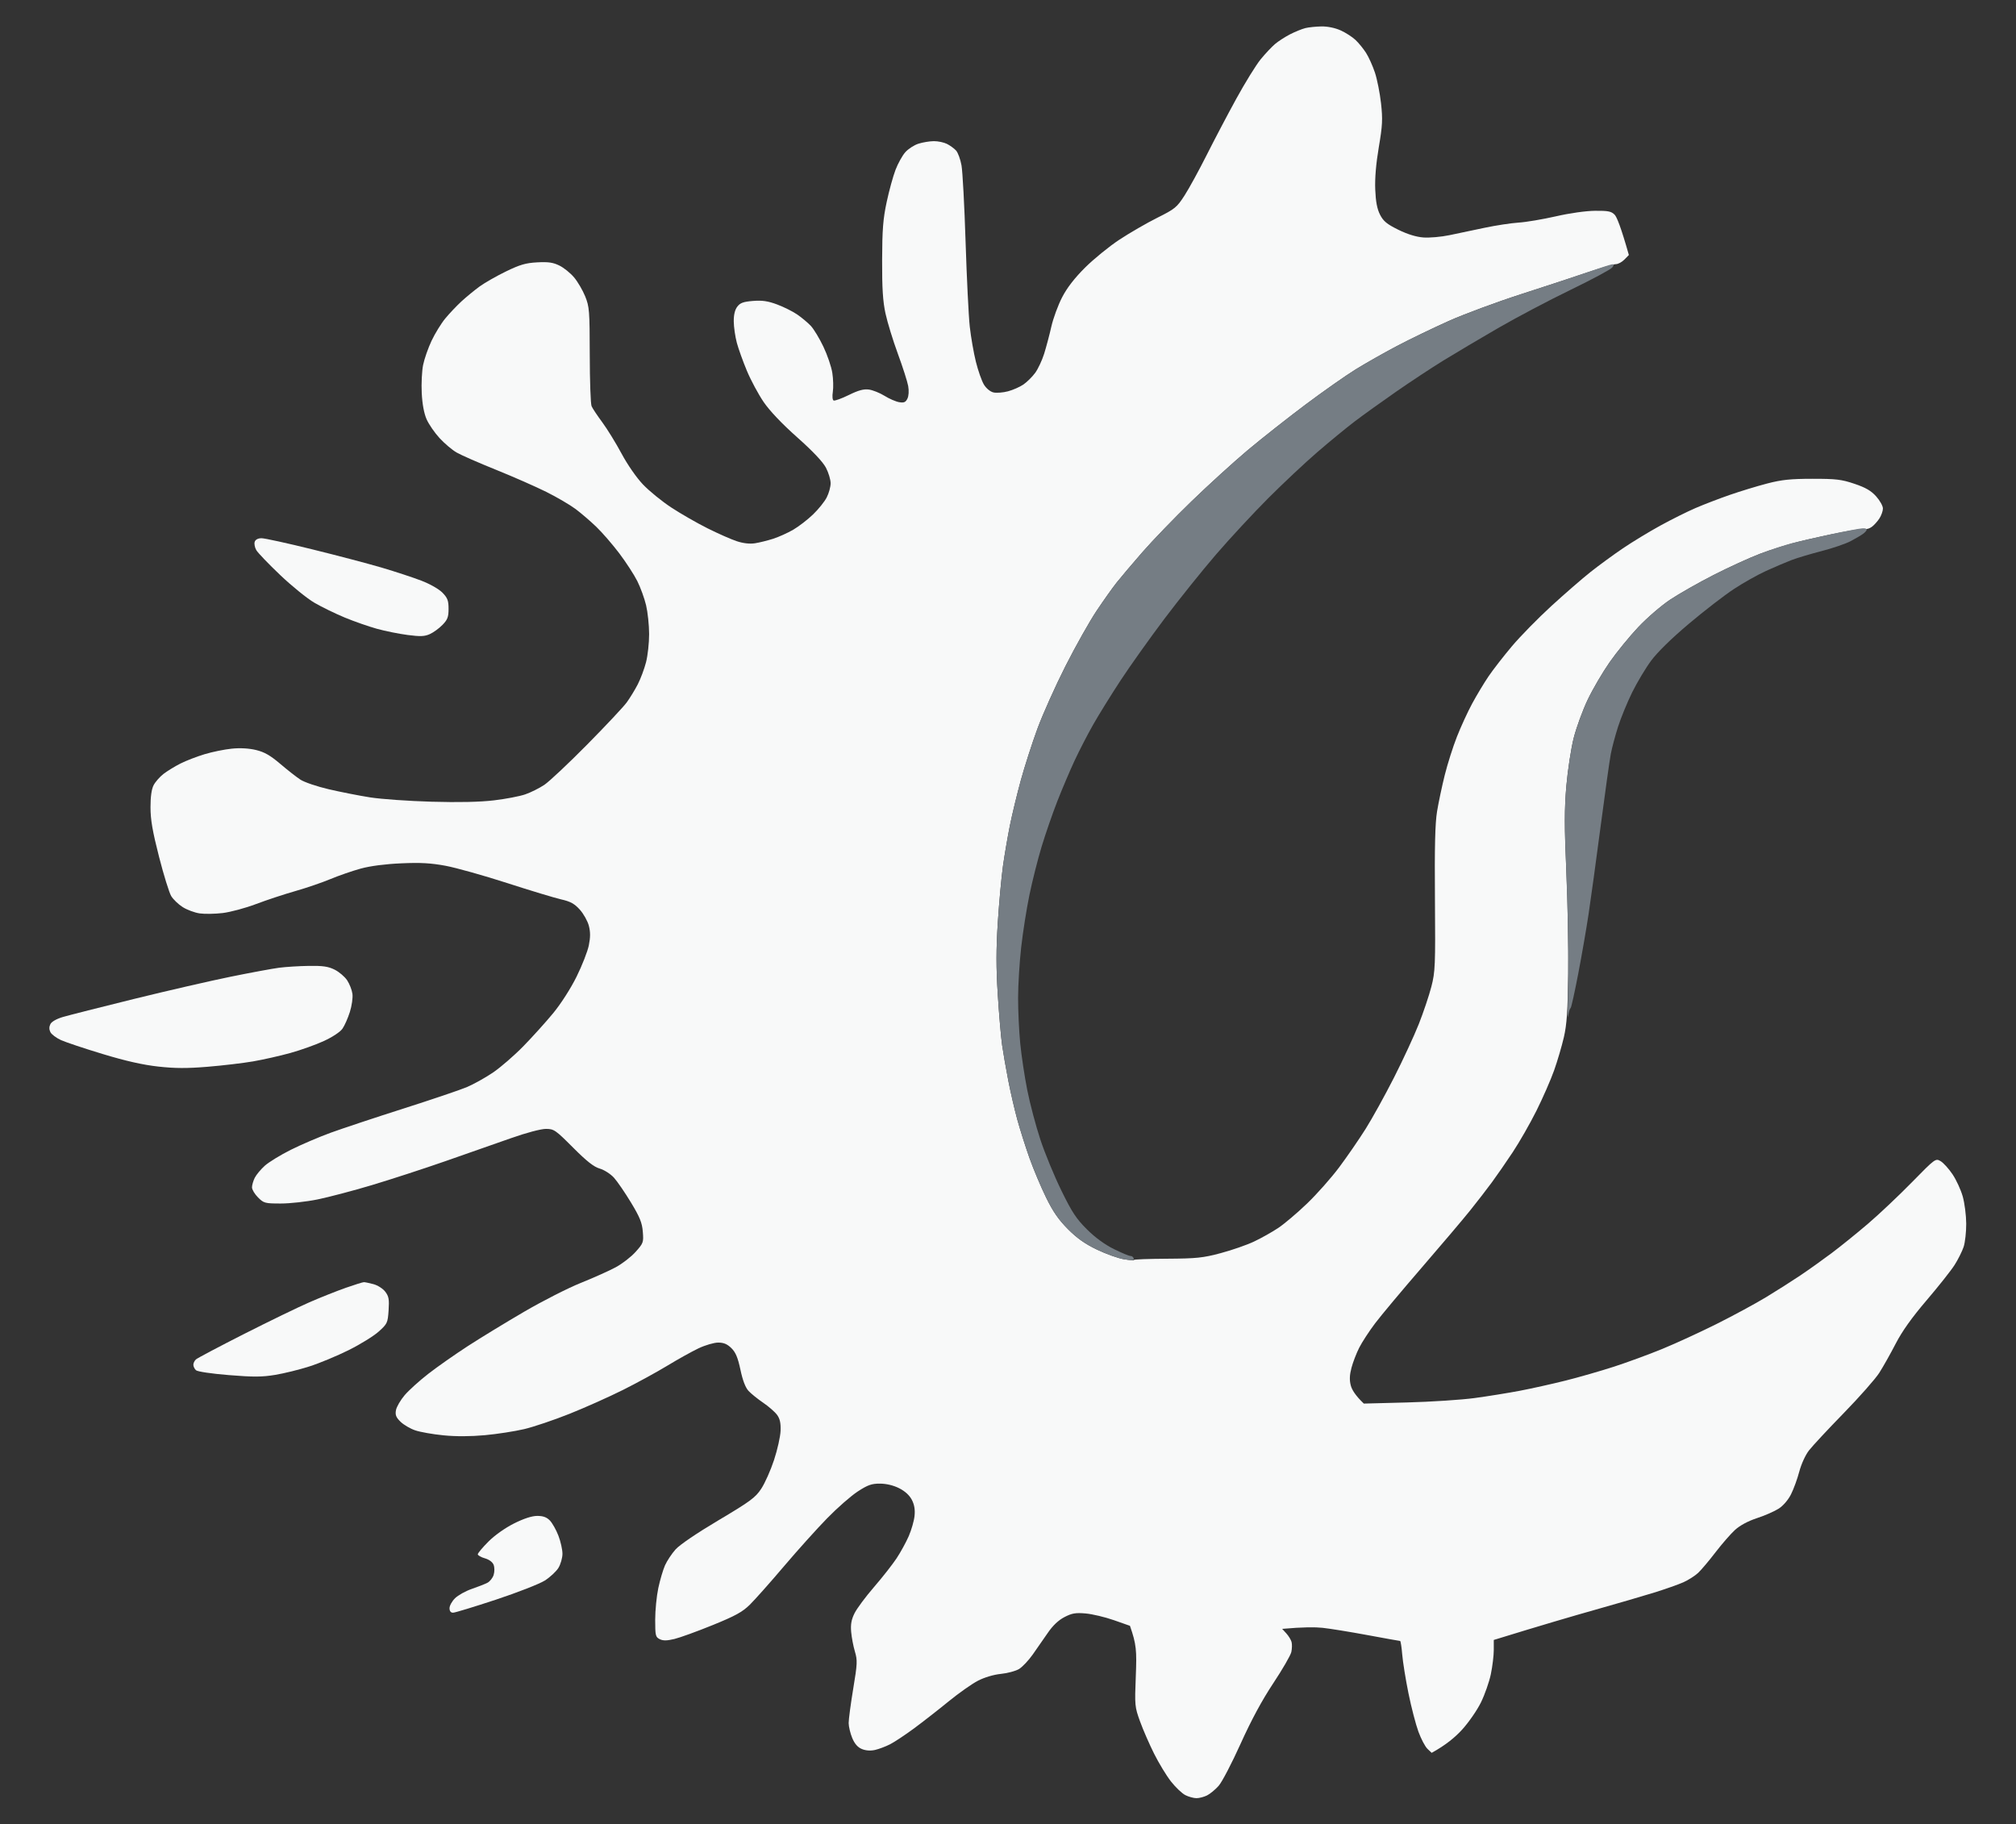 <svg version="1.2" baseProfile="tiny-ps" xmlns="http://www.w3.org/2000/svg" width="1000" height="905"><rect width="100%" height="100%" fill="#333333" stroke="none"/><style>.shp0{fill:#f8f9f9}</style><g id="Background"><g id="Složka 1"><path id="Path 0" class="shp0" d="M647.5 13.94c-1.65.4-5.02 1.77-7.5 3.03-2.48 1.27-5.85 3.44-7.5 4.83-1.65 1.39-4.87 4.82-7.16 7.61-2.29 2.8-7.74 11.61-12.11 19.59-4.38 7.98-11 20.58-14.73 28-3.73 7.42-8.63 16.38-10.89 19.9-3.84 5.98-4.74 6.72-13.61 11.15-5.23 2.61-13.66 7.49-18.75 10.84-5.09 3.36-12.75 9.6-17.03 13.86-5.23 5.21-8.96 10.04-11.39 14.75-1.99 3.85-4.39 10.38-5.33 14.5-.93 4.13-2.55 10.2-3.58 13.5-1.04 3.3-3.05 7.57-4.47 9.5-1.42 1.93-4.01 4.49-5.77 5.71-1.75 1.21-5.2 2.74-7.68 3.4-2.48.66-5.74.91-7.25.55-1.6-.39-3.57-2.02-4.71-3.91-1.08-1.79-2.86-6.85-3.96-11.25s-2.47-12.28-3.05-17.5c-.57-5.22-1.5-24.12-2.07-42-.57-17.87-1.48-34.97-2.03-38-.55-3.03-1.77-6.33-2.71-7.35-.95-1.02-2.96-2.49-4.47-3.25-1.51-.77-4.44-1.39-6.5-1.38-2.06.01-5.5.57-7.64 1.25-2.14.67-5.09 2.58-6.55 4.23-1.47 1.65-3.65 5.59-4.86 8.75-1.21 3.16-3.19 10.36-4.39 16-1.79 8.36-2.2 13.66-2.25 28.75-.05 13.97.36 20.46 1.67 26.5.95 4.4 3.71 13.4 6.14 20 2.43 6.6 4.73 13.8 5.12 16 .42 2.38.27 4.91-.39 6.25-.88 1.8-1.7 2.15-4.1 1.75-1.65-.28-4.91-1.69-7.25-3.15-2.34-1.45-5.82-2.85-7.75-3.11-2.58-.35-5.21.36-10 2.72-3.57 1.75-6.95 2.97-7.5 2.71-.57-.27-.74-2.11-.39-4.32.33-2.12.22-6.32-.25-9.35-.46-3.03-2.45-8.87-4.42-13-1.96-4.12-4.77-8.78-6.25-10.35-1.48-1.57-4.49-4.09-6.69-5.61-2.2-1.52-6.7-3.77-10-5-4.62-1.72-7.38-2.12-12-1.76-4.81.39-6.35.95-7.79 2.85-1.2 1.58-1.78 4.04-1.74 7.37.03 2.75.71 7.47 1.51 10.5.81 3.03 3.07 9.32 5.03 14 1.96 4.68 5.69 11.61 8.28 15.41 2.98 4.37 9.09 10.81 16.62 17.5 7.75 6.89 12.74 12.16 14.28 15.09 1.29 2.47 2.34 5.96 2.33 7.75-.01 1.79-.88 4.94-1.94 7-1.05 2.06-4.09 5.85-6.75 8.41-2.66 2.57-7.08 5.98-9.83 7.59-2.75 1.6-7.25 3.63-10 4.51-2.75.88-6.8 1.88-9 2.23-2.58.4-5.77.05-9-1.01-2.75-.9-9.27-3.78-14.5-6.39s-13.32-7.26-18-10.33c-4.68-3.07-11-8.22-14.05-11.43-3.22-3.38-7.69-9.81-10.64-15.33-2.81-5.22-7.1-12.2-9.54-15.5-2.45-3.3-4.84-6.9-5.32-8-.49-1.1-.89-12.57-.91-25.5-.04-21.95-.19-23.86-2.27-29-1.23-3.03-3.7-7.25-5.5-9.39-1.8-2.15-5.07-4.79-7.27-5.87-3.14-1.55-5.5-1.9-11-1.6-5.7.3-8.58 1.14-15.5 4.5-4.68 2.27-10.58 5.64-13.13 7.49-2.54 1.86-6.59 5.19-9 7.4-2.4 2.22-6.02 6.05-8.04 8.5-2.02 2.46-5.05 7.4-6.74 10.97-1.69 3.57-3.58 8.97-4.2 12-.62 3.03-.93 9.32-.69 14 .28 5.47 1.14 10.1 2.42 13 1.09 2.47 3.98 6.67 6.43 9.33 2.45 2.66 6.25 5.87 8.45 7.14 2.2 1.27 10.97 5.12 19.5 8.55 8.53 3.44 19.77 8.39 25 10.99 5.23 2.61 11.75 6.43 14.5 8.48 2.75 2.06 7.4 6.05 10.33 8.88 2.93 2.82 8.05 8.73 11.37 13.13 3.33 4.4 7.34 10.59 8.93 13.75 1.58 3.16 3.54 8.56 4.36 12 .81 3.44 1.49 9.85 1.5 14.25.01 4.4-.68 10.7-1.53 14-.85 3.3-2.7 8.25-4.12 11s-3.9 6.8-5.51 9c-1.62 2.2-10.45 11.61-19.63 20.9-9.19 9.3-18.72 18.27-21.2 19.93-2.48 1.66-6.75 3.79-9.5 4.73-2.75.95-9.72 2.28-15.5 2.96-7 .83-17.34 1.06-31 .67-11.28-.32-25-1.29-30.5-2.16-5.5-.87-14.72-2.69-20.5-4.04-5.78-1.35-12.07-3.49-14-4.76-1.93-1.26-6.43-4.79-10-7.83-4.92-4.19-7.83-5.85-12-6.86-3.51-.84-7.85-1.09-12-.67-3.58.35-9.65 1.59-13.5 2.75-3.85 1.16-9.25 3.24-12 4.64-2.75 1.39-6.52 3.7-8.38 5.13-1.85 1.44-4.07 3.96-4.92 5.61-1.03 1.98-1.55 5.71-1.54 11 0 6.11 1.01 11.9 4.23 24.5 2.32 9.07 5.04 17.85 6.04 19.5 1 1.65 3.56 4.11 5.69 5.46 2.13 1.36 5.91 2.76 8.38 3.13 2.47.36 7.65.28 11.5-.18 3.85-.47 11.28-2.47 16.5-4.45 5.22-1.98 14-4.88 19.5-6.44 5.5-1.57 13.38-4.26 17.5-5.99 4.13-1.72 10.88-4.05 15-5.18 4.74-1.29 12.11-2.25 20-2.59 9.58-.43 14.72-.14 22 1.21 5.22.97 18.95 4.82 30.5 8.55 11.55 3.74 23.65 7.39 26.88 8.13 4.64 1.06 6.6 2.15 9.25 5.1 1.85 2.06 3.86 5.66 4.47 8 .8 3.1.79 5.73-.03 9.75-.62 3.02-3.35 10-6.08 15.5-2.87 5.8-7.71 13.36-11.52 18-3.62 4.4-10.32 11.83-14.88 16.5-4.57 4.67-11.41 10.59-15.2 13.14-3.79 2.55-9.59 5.77-12.89 7.16-3.3 1.38-17.47 6.18-31.5 10.65-14.03 4.47-30.22 9.86-36 11.96-5.78 2.11-14.66 5.92-19.75 8.46-5.09 2.55-10.88 6.09-12.88 7.88-1.99 1.79-4.24 4.49-5 6-.75 1.51-1.37 3.65-1.37 4.75s1.35 3.35 3 5c2.85 2.85 3.43 3 11.25 3.01 4.54.01 12.75-.9 18.25-2.02s17.65-4.32 27-7.12c9.35-2.8 25.78-8.15 36.5-11.89 10.72-3.75 25.35-8.87 32.5-11.39 7.59-2.68 14.77-4.58 17.25-4.59 4.03 0 4.73.48 13.5 9.26 6.79 6.81 10.31 9.58 13.25 10.43 2.21.64 5.35 2.65 7.02 4.48 1.66 1.83 5.46 7.38 8.46 12.33 4.4 7.28 5.53 10.05 5.88 14.5.43 5.27.28 5.69-3.57 10-2.21 2.48-6.67 5.92-9.91 7.66-3.23 1.74-11.06 5.24-17.38 7.78-6.32 2.55-18.93 8.96-28 14.26-9.07 5.29-21.68 12.98-28 17.08-6.32 4.11-15.1 10.26-19.5 13.68-4.4 3.41-9.69 8.2-11.76 10.62-2.06 2.43-4.01 5.77-4.32 7.42-.44 2.4.01 3.56 2.26 5.77 1.55 1.52 4.85 3.45 7.32 4.28 2.47.84 8.78 1.95 14 2.46 6.12.61 13.41.58 20.5-.07 6.05-.55 14.82-1.91 19.5-3.01 4.68-1.1 14.8-4.52 22.5-7.59 7.7-3.08 19.63-8.4 26.5-11.84 6.88-3.44 16.77-8.85 22-12.02 5.23-3.18 12.2-7.06 15.5-8.63 3.3-1.56 7.69-2.85 9.75-2.85 2.75 0 4.5.74 6.54 2.75 2.12 2.09 3.21 4.68 4.5 10.75 1.12 5.3 2.49 8.85 4.03 10.5 1.29 1.38 4.55 4.01 7.26 5.85 2.71 1.84 5.8 4.54 6.87 6 1.42 1.94 1.89 4.05 1.75 7.9-.11 2.89-1.57 9.41-3.25 14.5-1.67 5.09-4.53 11.5-6.34 14.25-2.91 4.41-5.4 6.25-21.2 15.64-10.79 6.41-19.27 12.17-21.34 14.5-1.88 2.12-4.22 5.66-5.2 7.86-.97 2.2-2.47 7.26-3.32 11.25-.85 3.99-1.55 11.08-1.55 15.75 0 7.82.18 8.59 2.25 9.62 1.67.83 3.53.81 7.25-.08 2.75-.66 11.28-3.75 18.95-6.87 11.34-4.61 14.8-6.51 18.52-10.17 2.52-2.48 10.11-11.02 16.88-19s16.44-18.72 21.48-23.88c5.04-5.16 11.87-11.14 15.17-13.28 4.96-3.22 6.87-3.89 11-3.87 3.17.01 6.65.84 9.5 2.27 2.9 1.46 5.14 3.51 6.31 5.76 1.26 2.44 1.66 4.86 1.34 8-.26 2.48-1.56 6.98-2.87 10-1.32 3.02-4.03 7.98-6.03 11-2 3.02-7.03 9.44-11.19 14.25-4.16 4.81-8.51 10.66-9.67 13-1.57 3.16-2 5.53-1.68 9.25.24 2.75 1.07 7.15 1.86 9.78 1.3 4.35 1.23 6.01-.85 18.5-1.25 7.55-2.26 15.18-2.25 16.97.02 1.79.82 5.13 1.78 7.43 1.19 2.84 2.71 4.59 4.75 5.43 1.92.8 4.26.97 6.5.48 1.93-.43 5.3-1.7 7.5-2.82 2.2-1.12 7.6-4.71 12-7.96 4.4-3.26 12.11-9.27 17.12-13.37 5.02-4.09 11.55-8.69 14.5-10.21 3.22-1.66 7.79-3.02 11.38-3.38 3.3-.33 7.35-1.43 9-2.43 1.65-1.01 4.68-4.22 6.74-7.13 2.06-2.91 5.44-7.77 7.51-10.79 2.49-3.64 5.28-6.29 8.26-7.83 3.73-1.93 5.51-2.23 10.49-1.8 3.3.29 9.6 1.78 14 3.32l8 2.81c3.23 9.25 3.4 12.26 2.9 25-.58 14.56-.51 15.22 2.13 22.5 1.5 4.13 4.64 11.33 6.98 16 2.34 4.67 6.1 10.86 8.37 13.75 2.27 2.89 5.47 5.92 7.12 6.75 1.65.83 4.13 1.5 5.5 1.5 1.38 0 3.74-.62 5.25-1.37 1.51-.76 4.1-2.9 5.75-4.76 1.65-1.86 6.55-11.25 10.89-20.88 5.29-11.73 10.63-21.61 16.19-29.99 4.56-6.87 8.6-13.85 8.97-15.5.36-1.65.41-3.9.11-5-.31-1.1-1.48-3.01-2.61-4.25L636 808c10.46-.93 16.42-.9 20-.52 3.58.37 13.59 2 22.25 3.6 8.66 1.61 15.98 2.92 16.25 2.92.27 0 .75 3.04 1.05 6.75.31 3.71 1.7 12.38 3.1 19.25 1.4 6.88 3.62 15.42 4.93 19 1.31 3.58 3.32 7.4 4.47 8.5l2.09 2c7.11-3.87 11.84-7.92 15.1-11.5s7.46-9.65 9.35-13.5c1.89-3.85 4.1-10.15 4.91-14 .8-3.85 1.46-9.25 1.46-12v-5c23.67-7.29 39.31-11.87 50.04-14.89 10.73-3.02 24-6.89 29.5-8.6s12.02-4.01 14.5-5.11c2.48-1.11 5.79-3.22 7.36-4.7 1.57-1.49 5.45-6.07 8.6-10.2 3.16-4.12 7.5-9.1 9.64-11.06 2.48-2.26 6.46-4.4 10.9-5.86 3.85-1.26 8.69-3.37 10.75-4.69 2.25-1.43 4.71-4.29 6.15-7.14 1.32-2.61 3.16-7.67 4.1-11.25.97-3.69 3.04-8.23 4.8-10.5 1.7-2.2 9.45-10.52 17.23-18.5 7.78-7.98 15.72-16.98 17.65-20 1.93-3.02 5.6-9.55 8.16-14.5 3.19-6.18 8-12.92 15.33-21.5 5.87-6.87 12.11-14.75 13.86-17.5s3.77-6.8 4.5-9c.72-2.2 1.3-7.37 1.28-11.5-.02-4.12-.8-10.2-1.73-13.5-.94-3.3-3.21-8.25-5.07-11-1.85-2.75-4.5-5.67-5.89-6.5-2.51-1.48-2.66-1.37-14.33 10.54-6.48 6.62-16.29 15.88-21.79 20.57-5.5 4.7-13.6 11.24-18 14.54-4.4 3.3-11.37 8.27-15.5 11.04-4.12 2.77-11.77 7.63-17 10.8-5.23 3.17-16.25 9.13-24.5 13.26-8.25 4.12-20.4 9.71-27 12.41-6.6 2.71-17.4 6.67-24 8.81-6.6 2.13-17.4 5.24-24 6.89-6.6 1.65-16.73 3.91-22.5 5.01-5.77 1.1-15.9 2.74-22.5 3.63-6.6.9-21.67 1.88-33.5 2.19l-21.5.56c-4.26-4.07-5.94-6.94-6.47-9-.7-2.69-.6-5.17.35-8.75.72-2.75 2.46-7.25 3.85-10 1.4-2.75 4.95-8.2 7.9-12.1 2.96-3.91 13.31-16.28 23.01-27.5 9.7-11.22 20.53-24 24.06-28.4 3.53-4.4 8.4-10.7 10.82-14 2.43-3.3 7.1-10.05 10.38-15 3.28-4.95 8.56-14.17 11.72-20.5s7.1-15.33 8.76-20c1.66-4.67 3.84-12.1 4.86-16.5 1.46-6.3 1.91-12.98 2.14-31.5.16-12.93-.26-35.87-.93-51-.98-21.87-.98-30.47.01-42 .69-7.98 2.34-18.77 3.67-24 1.34-5.23 4.47-13.77 6.97-19s7.38-13.55 10.84-18.5c3.45-4.95 9.83-12.77 14.17-17.37 4.34-4.61 11.49-10.77 15.89-13.69 4.4-2.93 14.08-8.42 21.5-12.21 7.42-3.79 17.77-8.52 23-10.52s14-4.74 19.5-6.09c5.5-1.35 14.95-3.43 21-4.6 6.05-1.18 11.45-1.94 12-1.69.55.25 1.9-.2 3-1s2.78-2.67 3.74-4.14c.96-1.48 1.75-3.7 1.75-4.94.01-1.24-1.5-3.94-3.34-6-2.51-2.81-5.21-4.38-10.75-6.25-6.46-2.18-9.12-2.5-20.9-2.49-10.91.01-15.23.47-22.5 2.36-4.95 1.29-13.27 3.83-18.5 5.64-5.23 1.81-12.87 4.75-17 6.53-4.12 1.78-12 5.71-17.5 8.73-5.5 3.02-13.83 8.08-18.5 11.24-4.67 3.17-11.87 8.43-16 11.7-4.12 3.26-12.9 10.89-19.5 16.93-6.6 6.05-15.39 15.02-19.53 19.93-4.14 4.91-9.36 11.63-11.6 14.93-2.24 3.3-5.89 9.38-8.12 13.5-2.23 4.13-5.64 11.55-7.58 16.5-1.95 4.95-4.66 13.5-6.03 19s-3.08 13.6-3.81 18c-.97 5.85-1.26 17.55-1.05 43.5.25 33.14.14 36.03-1.79 43.5-1.14 4.4-3.94 12.73-6.22 18.5-2.29 5.77-7.81 17.7-12.28 26.5s-10.81 20.27-14.1 25.5c-3.29 5.23-9.18 13.77-13.08 19-3.9 5.23-11.08 13.33-15.95 18.01-4.87 4.68-11.34 10.16-14.36 12.16-3.02 2.01-8.42 5.04-12 6.73-3.58 1.69-11 4.27-16.5 5.73-8.8 2.35-11.99 2.68-26.65 2.77-9.16.05-16.52.33-16.37.6.16.27-2.03.13-4.85-.32-2.82-.44-8.84-2.58-13.38-4.75-6-2.86-9.95-5.64-14.5-10.21-4.65-4.67-7.44-8.7-10.88-15.75-2.55-5.21-6.23-13.97-8.19-19.47-1.95-5.5-4.67-14.05-6.03-19-1.36-4.95-3.4-13.73-4.51-19.5-1.12-5.77-2.49-13.65-3.05-17.5-.56-3.85-1.53-15.1-2.15-25-.86-13.53-.85-22.47.01-36 .64-9.9 1.8-22.5 2.57-28 .78-5.5 2.32-14.5 3.42-20 1.11-5.5 3.56-15.62 5.44-22.5 1.89-6.87 5.58-18.35 8.21-25.5 2.63-7.15 8.88-21.1 13.89-31 5.01-9.9 11.97-22.27 15.47-27.5s7.97-11.52 9.94-14c1.97-2.48 7.68-9.23 12.7-15s16.05-17.2 24.52-25.39c8.46-8.19 21.02-19.6 27.89-25.37 6.88-5.76 19.7-15.87 28.5-22.47 8.8-6.59 20.05-14.49 25-17.55 4.95-3.05 14.17-8.28 20.5-11.61s17.8-8.87 25.5-12.32c7.7-3.44 23.9-9.45 36-13.35 12.1-3.9 27.17-8.85 33.5-11 6.33-2.15 12.4-3.9 13.5-3.9 1.1.01 3.01-1.01 4.24-2.26l2.23-2.28c-3.96-13.95-5.99-18.9-7.07-20-1.64-1.67-3.22-1.99-9.68-1.93-4.56.04-12.53 1.16-19.47 2.75-6.46 1.47-14.79 2.88-18.5 3.11-3.71.24-11.25 1.39-16.75 2.55s-13.37 2.82-17.5 3.68c-4.12.86-9.98 1.38-13 1.14-3.59-.27-7.92-1.62-12.46-3.86-5.62-2.78-7.36-4.21-9-7.44-1.45-2.85-2.14-6.45-2.38-12.5-.23-5.55.39-12.84 1.77-21 1.83-10.8 1.98-13.76 1.1-21.75-.57-5.09-1.93-11.95-3.03-15.25-1.1-3.3-3.07-7.69-4.39-9.75-1.31-2.06-3.67-4.96-5.25-6.44-1.57-1.48-4.88-3.61-7.36-4.73-2.74-1.24-6.45-2-9.5-1.96-2.75.05-6.35.41-8 .82z"/><path id="Path 1" d="M787.5 135.03c-6.05 2.1-20.9 7.01-33 10.91-12.1 3.9-28.3 9.91-36 13.35-7.7 3.45-19.17 8.99-25.5 12.32-6.33 3.33-15.55 8.56-20.5 11.61-4.95 3.06-16.2 10.96-25 17.55-8.8 6.6-21.62 16.71-28.5 22.47-6.87 5.77-19.43 17.18-27.89 25.37-8.47 8.19-19.5 19.62-24.52 25.39s-10.73 12.52-12.7 15c-1.97 2.48-6.44 8.77-9.94 14-3.5 5.23-10.46 17.6-15.47 27.5-5.01 9.9-11.26 23.85-13.89 31-2.63 7.15-6.32 18.63-8.21 25.5-1.88 6.88-4.33 17-5.44 22.5-1.1 5.5-2.64 14.5-3.42 20-.78 5.5-1.93 18.1-2.57 28-.87 13.54-.87 22.46-.01 36 .63 9.9 1.6 21.15 2.15 25 .56 3.85 1.93 11.73 3.05 17.5 1.11 5.77 3.15 14.55 4.51 19.5 1.36 4.95 4.08 13.5 6.03 19 1.96 5.5 5.64 14.26 8.19 19.47 3.44 7.05 6.23 11.08 10.88 15.75 4.55 4.57 8.5 7.35 14.5 10.21 4.54 2.17 10.55 4.31 13.36 4.75 3.91.63 5.02.53 4.75-.43-.2-.69-.92-1.24-1.61-1.22-.69.01-4.4-1.53-8.25-3.44-4.49-2.21-9.28-5.72-13.35-9.77-5.28-5.25-7.44-8.53-12.71-19.32-3.5-7.15-8.18-18.51-10.4-25.25-2.22-6.74-5.14-17.76-6.48-24.5-1.34-6.74-2.91-17.2-3.5-23.25-.59-6.05-1.06-16.18-1.05-22.5 0-6.32.69-17.57 1.52-25 .83-7.43 2.67-19.12 4.09-26 1.41-6.87 4.14-17.68 6.05-24 1.91-6.32 5.42-16.45 7.78-22.5 2.37-6.05 6.19-15.05 8.49-20 2.3-4.95 6.47-13.05 9.28-18 2.81-4.95 8.94-14.85 13.64-22 4.69-7.15 14.46-20.87 21.7-30.5 7.25-9.62 18.8-24.02 25.68-32 6.88-7.98 18.52-20.53 25.88-27.9 7.36-7.37 18.33-17.66 24.38-22.87 6.05-5.22 14.38-12.05 18.5-15.19 4.13-3.13 13.35-9.76 20.5-14.73 7.15-4.97 17.73-11.94 23.5-15.49 5.77-3.55 17.92-10.76 27-16.01 9.08-5.26 25.27-13.81 36-19 10.73-5.2 20.06-10.2 20.74-11.13.98-1.33.98-1.66 0-1.58-.68.06-6.19 1.82-12.24 3.93zm121 129.94c-7.15 1.54-15.92 3.55-19.5 4.46-3.58.91-10.77 3.29-16 5.29-5.23 1.99-15.58 6.72-23 10.51s-17.1 9.28-21.5 12.21c-4.4 2.92-11.55 9.08-15.89 13.69-4.34 4.6-10.72 12.42-14.17 17.37-3.46 4.95-8.34 13.27-10.84 18.5s-5.63 13.77-6.96 19c-1.32 5.23-2.97 15.8-3.65 23.5-.99 11.19-.99 20.23.02 45 .69 17.05 1.09 39.85.88 50.67-.22 10.81-.32 19.59-.24 19.5.09-.1.32-1.07.5-2.17.19-1.1.62-2.23.95-2.5.33-.27 2.02-7.93 3.76-17 1.74-9.07 4.05-22.35 5.12-29.5 1.08-7.15 3.77-26.73 5.97-43.5 2.21-16.77 4.48-32.98 5.06-36 .57-3.02 2.19-9.1 3.6-13.5 1.4-4.4 4.54-12.05 6.97-17 2.44-4.95 6.68-12.04 9.42-15.75 3.13-4.22 10.15-11.09 18.75-18.34 7.56-6.38 17.58-14.11 22.25-17.18 4.67-3.08 11.88-7.13 16-9.01 4.13-1.87 9.75-4.28 12.5-5.34 2.75-1.06 9.5-3.08 15-4.5 5.5-1.41 12.02-3.64 14.5-4.95 2.48-1.31 5.27-2.96 6.21-3.66.94-.7 1.73-1.61 1.75-2.02.02-.41-.97-.71-2.21-.66-1.24.05-8.1 1.34-15.25 2.88z" fill="#757d84"/><path id="Path 2" class="shp0" d="M126.35 268.75c-.33.96.02 2.82.78 4.14.75 1.31 6.09 6.88 11.87 12.37 5.78 5.5 13.43 11.69 17 13.76 3.57 2.08 10.32 5.37 15 7.31 4.68 1.94 11.88 4.45 16 5.59 4.13 1.14 10.99 2.52 15.25 3.07 6.3.82 8.36.73 11-.46 1.79-.81 4.6-2.87 6.25-4.57 2.5-2.57 3-3.9 3-7.96 0-4.05-.5-5.39-3-7.97-1.75-1.81-6.13-4.31-10.5-5.99-4.12-1.58-12.9-4.47-19.5-6.42-6.6-1.95-22.12-6.04-34.5-9.09-12.37-3.06-23.75-5.55-25.27-5.54-1.74 0-3 .66-3.38 1.76zm12.15 211.29c-3.3.43-14.1 2.43-24 4.44-9.9 2.01-31.5 6.98-48 11.04-16.5 4.07-32.36 8.09-35.25 8.94-3.17.93-5.65 2.33-6.25 3.54-.67 1.33-.67 2.67 0 4 .55 1.1 2.91 2.87 5.25 3.94 2.34 1.06 11.67 4.18 20.75 6.92 11.38 3.45 19.91 5.37 27.5 6.21 8.35.92 14.25.94 24.5.1 7.42-.61 17.55-1.81 22.5-2.66 4.95-.85 13.28-2.73 18.5-4.17 5.22-1.45 12.76-4.14 16.75-5.99 4.24-1.96 8.04-4.49 9.14-6.1 1.05-1.51 2.69-5.23 3.65-8.25.96-3.02 1.54-7.07 1.28-9-.26-1.93-1.45-4.96-2.64-6.75-1.2-1.79-3.98-4.15-6.18-5.25-3.17-1.58-5.82-1.97-12.75-1.87-4.81.07-11.45.48-14.75.91zm33 158.79c-4.4 1.54-12.5 4.76-18 7.16-5.5 2.39-20.12 9.49-32.5 15.76-12.37 6.28-23.08 11.94-23.79 12.58-.72.64-1.3 1.84-1.3 2.67 0 .83.58 2.04 1.3 2.7.74.69 7.66 1.72 16.29 2.42 12.18.99 16.5.97 23-.11 4.4-.72 12.05-2.61 17-4.2 4.95-1.58 13.71-5.22 19.48-8.09 5.76-2.87 12.47-7.02 14.9-9.22 4.24-3.82 4.46-4.29 4.88-10.5.36-5.48.1-6.93-1.66-9.25-1.17-1.53-3.76-3.19-5.85-3.74-2.06-.55-4.2-1-4.75-.99-.55 0-4.6 1.27-9 2.81zm83.44 116.9c-4.43 2.22-9.56 5.86-12.69 9-2.89 2.9-5.25 5.72-5.25 6.27 0 .55 1.57 1.45 3.5 2 2.13.61 3.84 1.88 4.36 3.25.49 1.26.49 3.46 0 5-.47 1.51-1.87 3.27-3.11 3.9-1.24.64-4.72 2.01-7.75 3.04-3.03 1.04-6.75 3.11-8.27 4.6-1.53 1.49-2.76 3.72-2.75 4.96.01 1.48.62 2.24 1.77 2.23.96-.01 10.53-2.93 21.25-6.47 10.73-3.55 21.64-7.82 24.25-9.48 2.61-1.67 5.65-4.49 6.75-6.28 1.09-1.79 1.99-4.94 2-7 0-2.06-.91-6.11-2.02-9-1.11-2.89-3.03-6.27-4.25-7.53-1.61-1.64-3.36-2.26-6.29-2.25-2.66.02-6.64 1.32-11.5 3.76z"/></g></g></svg>
